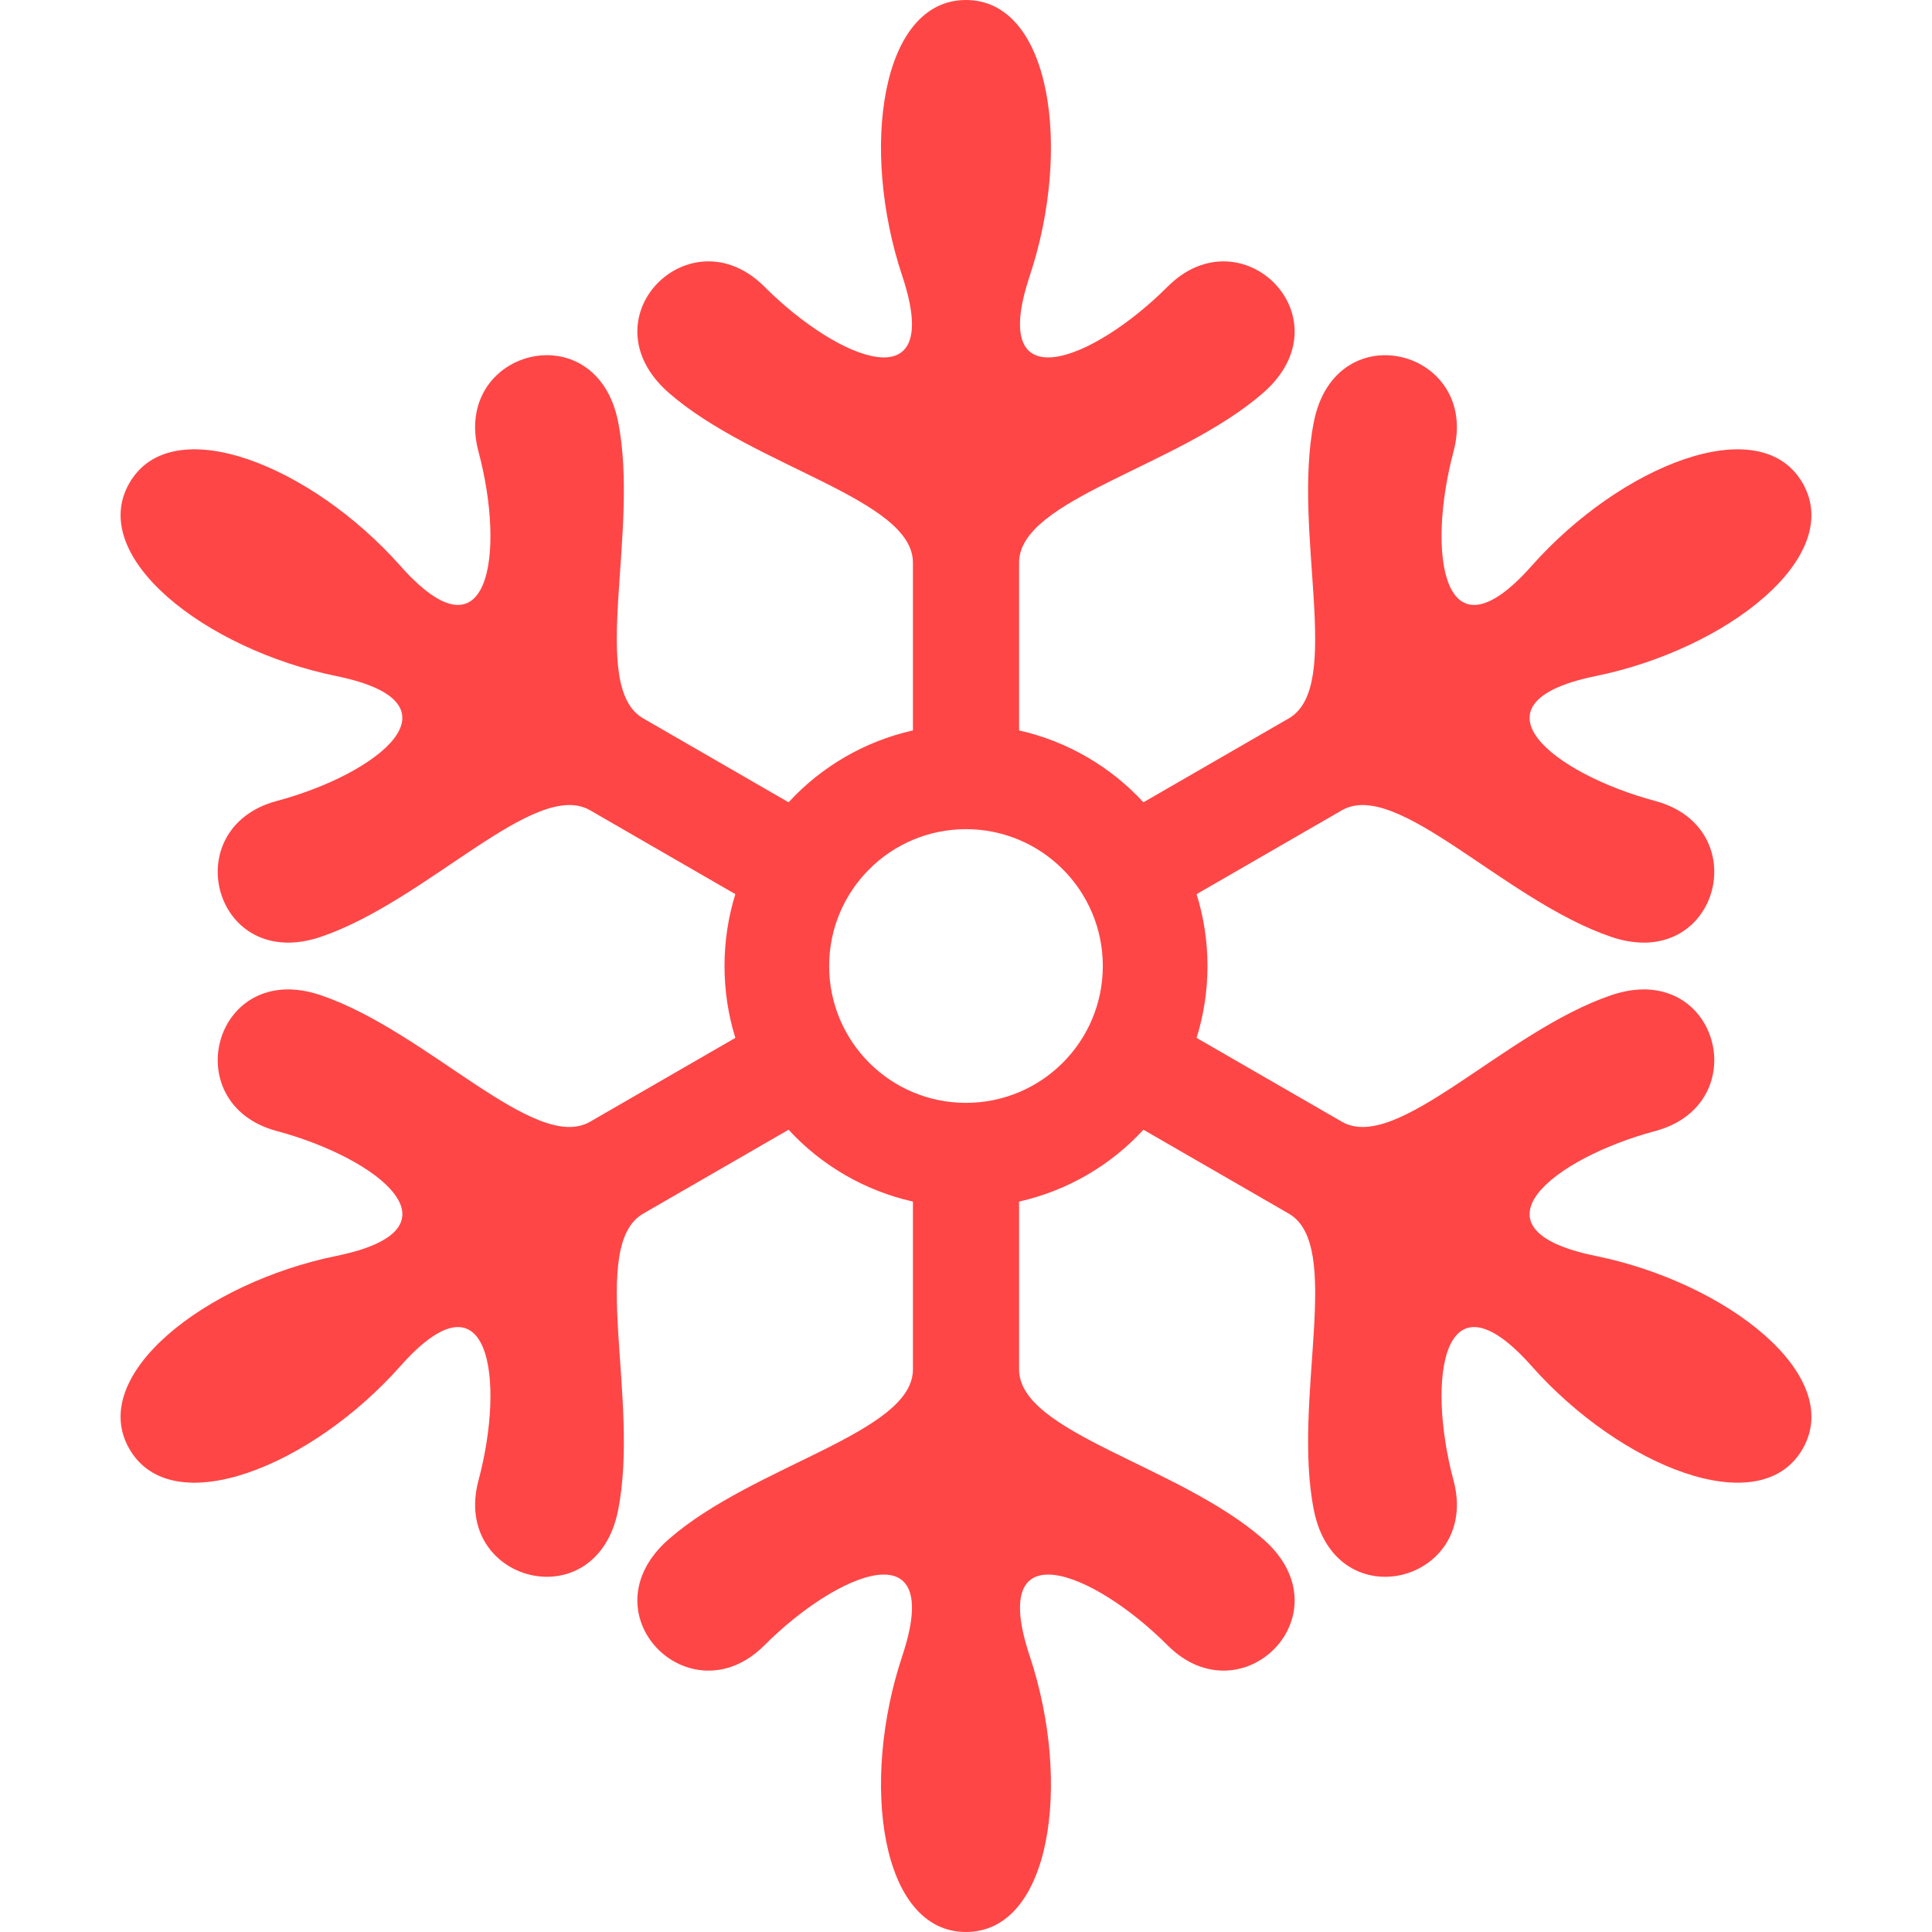 <svg height="140px" width="140px" version="1.1" id="_x32_" xmlns="http://www.w3.org/2000/svg" xmlns:xlink="http://www.w3.org/1999/xlink" viewBox="0 0 512.00 512.00" xml:space="preserve" fill="#000000" stroke="#000000" stroke-width="0.005"><g id="SVGRepo_bgCarrier" stroke-width="0"></g><g id="SVGRepo_tracerCarrier" stroke-linecap="round" stroke-linejoin="round" stroke="#CCCCCC" stroke-width="38.912"></g><g id="SVGRepo_iconCarrier"> <style type="text/css"> .st0{fill:#FF4646;} </style> <g> <path class="st0" d="M422.804,332.819c-34.87-7.132-11.07-25.884,15.846-33.085c26.899-7.201,16.591-45.641-11.708-35.981 c-28.308,9.634-56.711,41.967-71.333,33.514c-11.69-6.746-31.178-17.982-38.502-22.217c1.881-6.02,2.888-12.425,2.888-19.049 c0-6.624-1.006-13.029-2.888-19.041c7.324-4.226,26.811-15.48,38.502-22.226c14.622-8.435,43.025,23.888,71.333,33.531 c28.298,9.643,38.606-28.798,11.708-35.999c-26.916-7.202-50.717-25.936-15.846-33.086c34.861-7.114,66.187-31.65,54.899-51.18 c-11.288-19.531-48.17-4.673-71.797,21.955c-23.582,26.618-27.913-3.369-20.712-30.267c7.202-26.908-31.212-37.189-37.014-7.858 c-5.819,29.332,7.98,70.116-6.633,78.543c-11.717,6.764-31.212,18.018-38.528,22.244c-8.637-9.38-20.056-16.145-32.954-19.05 c0-8.435,0-30.959,0-44.469c0-16.871,42.186-25.315,64.709-45.004c22.497-19.688-5.626-47.828-25.332-28.141 c-19.697,19.706-47.812,30.95-36.559-2.817C284.128,39.385,278.554,0,255.987,0c-22.55,0-28.132,39.385-16.88,73.135 c11.253,33.767-16.862,22.523-36.55,2.817c-19.706-19.688-47.83,8.453-25.332,28.141c22.515,19.689,64.708,28.133,64.708,45.004 c0,13.51,0,36.034,0,44.469c-12.898,2.905-24.326,9.669-32.954,19.05c-7.315-4.226-26.811-15.48-38.528-22.244 c-14.613-8.426-0.84-49.211-6.632-78.543c-5.802-29.331-44.225-19.05-37.014,7.858c7.193,26.898,2.896,56.886-20.712,30.267 C82.468,123.327,45.585,108.469,34.297,128c-11.288,19.531,20.038,44.067,54.899,51.18c34.853,7.15,11.052,25.884-15.855,33.086 c-26.881,7.201-16.591,45.642,11.708,35.999c28.308-9.643,56.72-41.966,71.333-33.531c11.7,6.746,31.186,18,38.493,22.226 c-1.873,6.012-2.87,12.416-2.87,19.041c0,6.624,0.997,13.029,2.87,19.049c-7.306,4.236-26.793,15.471-38.493,22.217 c-14.613,8.453-43.026-23.879-71.333-33.514c-28.299-9.66-38.589,28.78-11.708,35.981c26.907,7.202,50.725,25.954,15.855,33.085 c-34.861,7.115-66.188,31.65-54.899,51.181c11.288,19.54,48.171,4.673,71.797-21.955c23.608-26.618,27.904,3.369,20.712,30.268 c-7.21,26.907,31.213,37.188,37.014,7.858c5.792-29.323-7.981-70.091,6.632-78.543c11.717-6.764,31.213-18.018,38.528-22.235 c8.628,9.38,20.056,16.136,32.954,19.041c0,8.435,0,30.959,0,44.469c0,16.87-42.194,25.315-64.708,45.003 c-22.498,19.689,5.626,47.83,25.332,28.141c19.688-19.706,47.803-30.95,36.55,2.818c-11.253,33.758-5.67,73.135,16.88,73.135 c22.567,0,28.141-39.377,16.897-73.135c-11.253-33.768,16.862-22.524,36.559-2.818c19.706,19.688,47.829-8.452,25.332-28.141 c-22.523-19.688-64.709-28.133-64.709-45.003c0-13.51,0-36.034,0-44.469c12.898-2.905,24.317-9.66,32.954-19.041 c7.315,4.218,26.811,15.471,38.528,22.235c14.613,8.452,0.814,49.22,6.633,78.543c5.802,29.331,44.215,19.05,37.014-7.858 c-7.201-26.899-2.896-56.886,20.712-30.268c23.627,26.628,60.509,41.494,71.797,21.955 C488.991,364.469,457.665,339.934,422.804,332.819z M255.987,292.27c-20.012,0-36.253-16.232-36.253-36.27 c0-20.03,16.241-36.262,36.253-36.262c20.038,0,36.27,16.232,36.27,36.262C292.257,276.038,276.025,292.27,255.987,292.27z"></path> </g> </g></svg>